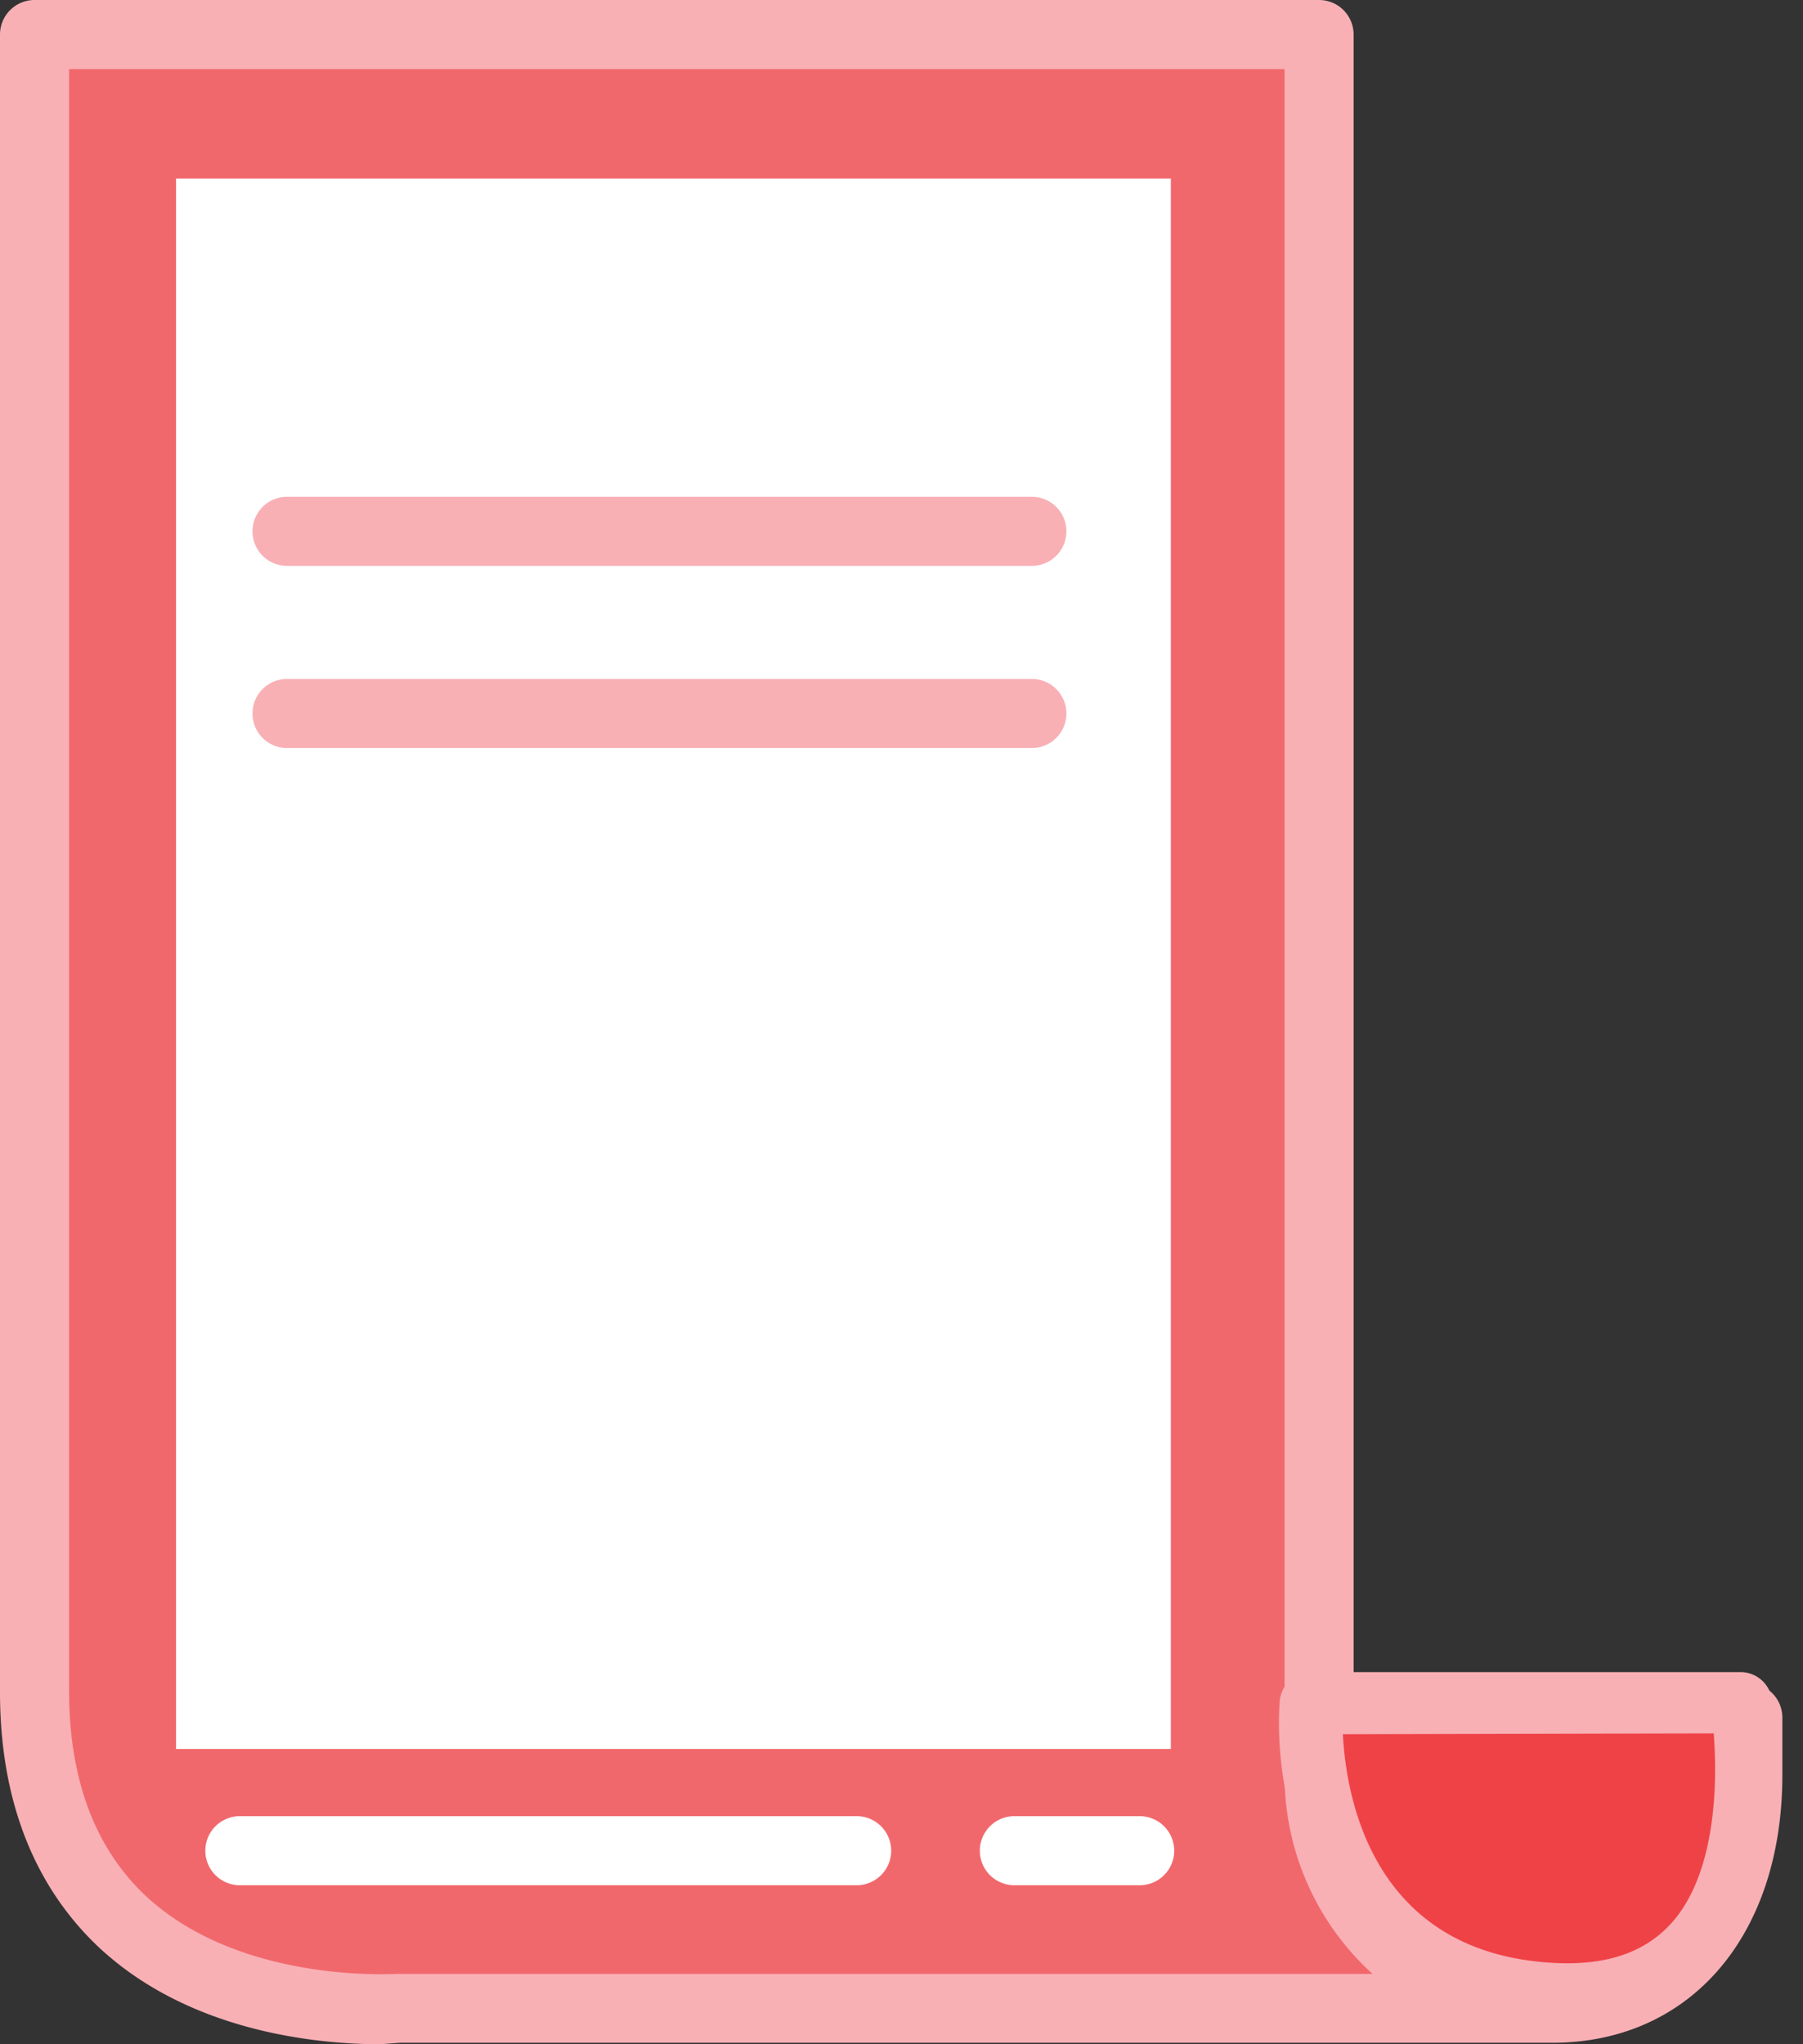 <svg xmlns="http://www.w3.org/2000/svg" viewBox="-4.76837158203125e-7 0 85.62 97.07"><rect x="-4.76837158203125e-7" y="0" width="85.62" height="97.07" fill="#333333" stroke="none"/><title>Depositphotos_96811942_02</title><g data-name="Layer 2"><g data-name="Layer 1"><path fill="#f1686c" d="M46.43 82.54h30.52v12.32H46.43z"/><path d="M72.61 95.4H19c-.33 0-17.37 1.27-17.37-15.09V1.64h61v82.64A11.12 11.12 0 0 0 73.71 95.4c6.14 0 9.28-5 9.28-11.12v-2.72H62.6" fill="#f1686c"/><path d="M18.06 97.07c-2.87 0-9.11-.53-13.49-4.72-3-2.9-4.57-6.95-4.57-12V1.64A1.64 1.64 0 0 1 1.64 0h61a1.64 1.64 0 0 1 1.64 1.64v78.28H83a1.64 1.64 0 0 1 1.64 1.64v2.72c0 7.64-4.38 12.72-10.92 12.72H19zM3.28 3.28v77c0 4.16 1.2 7.4 3.55 9.66 4.13 3.94 10.74 3.85 12 3.79h46.35A12.73 12.73 0 0 1 61 84.28v-81zm61 79.92v1.08a9.49 9.49 0 0 0 9.48 9.48c5.64 0 7.65-4.9 7.65-9.48V83.2z" fill="#f8b0b5"/><path fill="#fff" d="M8.36 8.48H55.6v74.57H8.36z"/><path d="M49 26.87H13.63a1.64 1.64 0 0 1 0-3.28H49a1.64 1.64 0 0 1 0 3.28z" fill="#f8b0b5"/><path d="M49 35.52H13.63a1.64 1.64 0 0 1 0-3.28H49a1.64 1.64 0 0 1 0 3.28z" fill="#f8b0b5"/><path d="M54.12 89.52h-5.95a1.64 1.64 0 0 1 0-3.28h5.95a1.64 1.64 0 1 1 0 3.28z" fill="#fff"/><path d="M40.68 89.52H11.39a1.64 1.64 0 0 1 0-3.28h29.29a1.64 1.64 0 0 1 0 3.28z" fill="#fff"/><path d="M62.27 80.85h20.39s2.75 14.73-9.28 13.84-11.11-13.84-11.11-13.84z" fill="#ef4247"/><path d="M74.41 96.23h-1.14c-10.7-.79-12.85-10.45-12.5-15.44a1.5 1.5 0 0 1 1.5-1.39h20.39a1.5 1.5 0 0 1 1.47 1.22c.06.34 1.49 8.27-2.52 12.74a9.21 9.21 0 0 1-7.2 2.87zM63.77 82.35c.16 3.09 1.44 10.23 9.72 10.84 2.65.2 4.58-.42 5.89-1.88 2.09-2.34 2.19-6.54 2-9z" fill="#f8b0b5"/></g></g></svg>